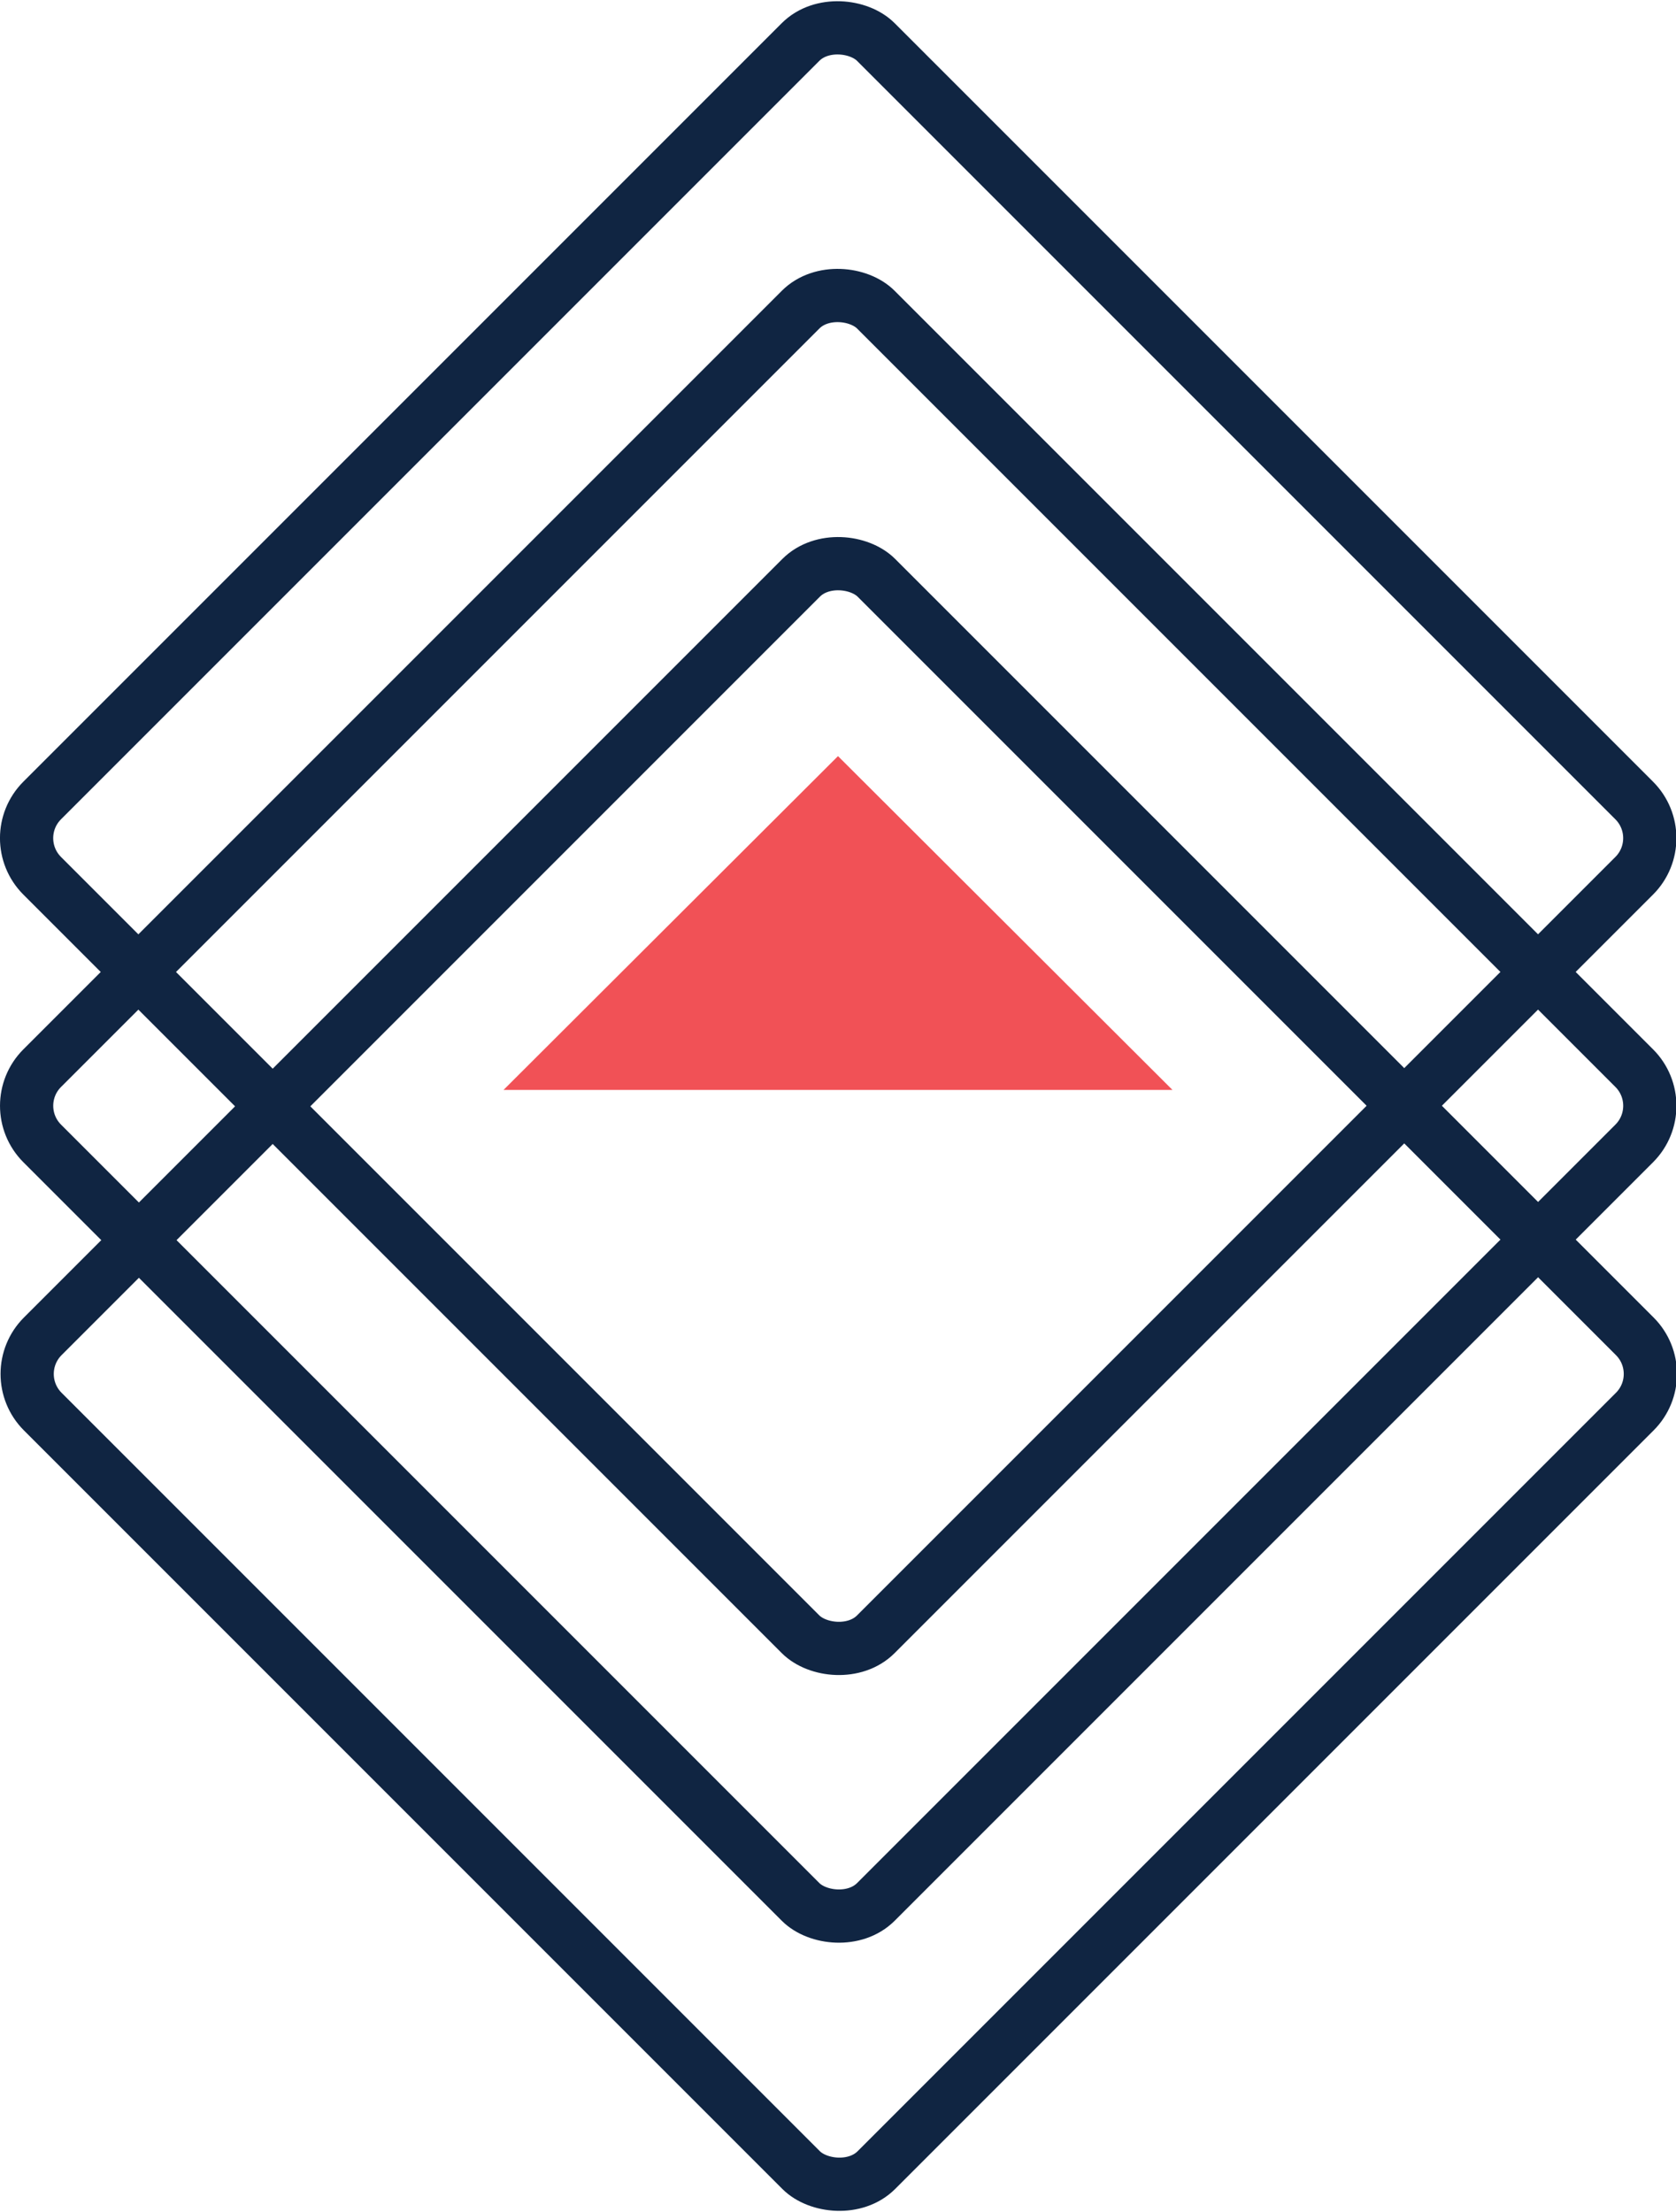 <svg id="Layer_1" data-name="Layer 1" xmlns="http://www.w3.org/2000/svg" viewBox="0 0 23.3 30.75"><defs><style>.cls-1{fill:none;stroke:#102542;stroke-miterlimit:10;stroke-width:0.74px;}.cls-2{fill:#f15156;}</style></defs><title>markup-topnav</title><rect class="cls-1" x="3.46" y="10.91" width="16.39" height="16.39" rx="0.74" ry="0.74" transform="translate(-10.09 13.83) rotate(-45)"/><rect class="cls-1" x="3.46" y="7.18" width="16.39" height="16.39" rx="0.74" ry="0.74" transform="translate(-7.46 12.74) rotate(-45)"/><rect class="cls-1" x="3.46" y="3.46" width="16.39" height="16.39" rx="0.74" ry="0.74" transform="translate(-4.83 11.65) rotate(-45)"/><polygon class="cls-2" points="16.3 15.15 7 15.15 11.65 10.51 16.3 15.15"/></svg>